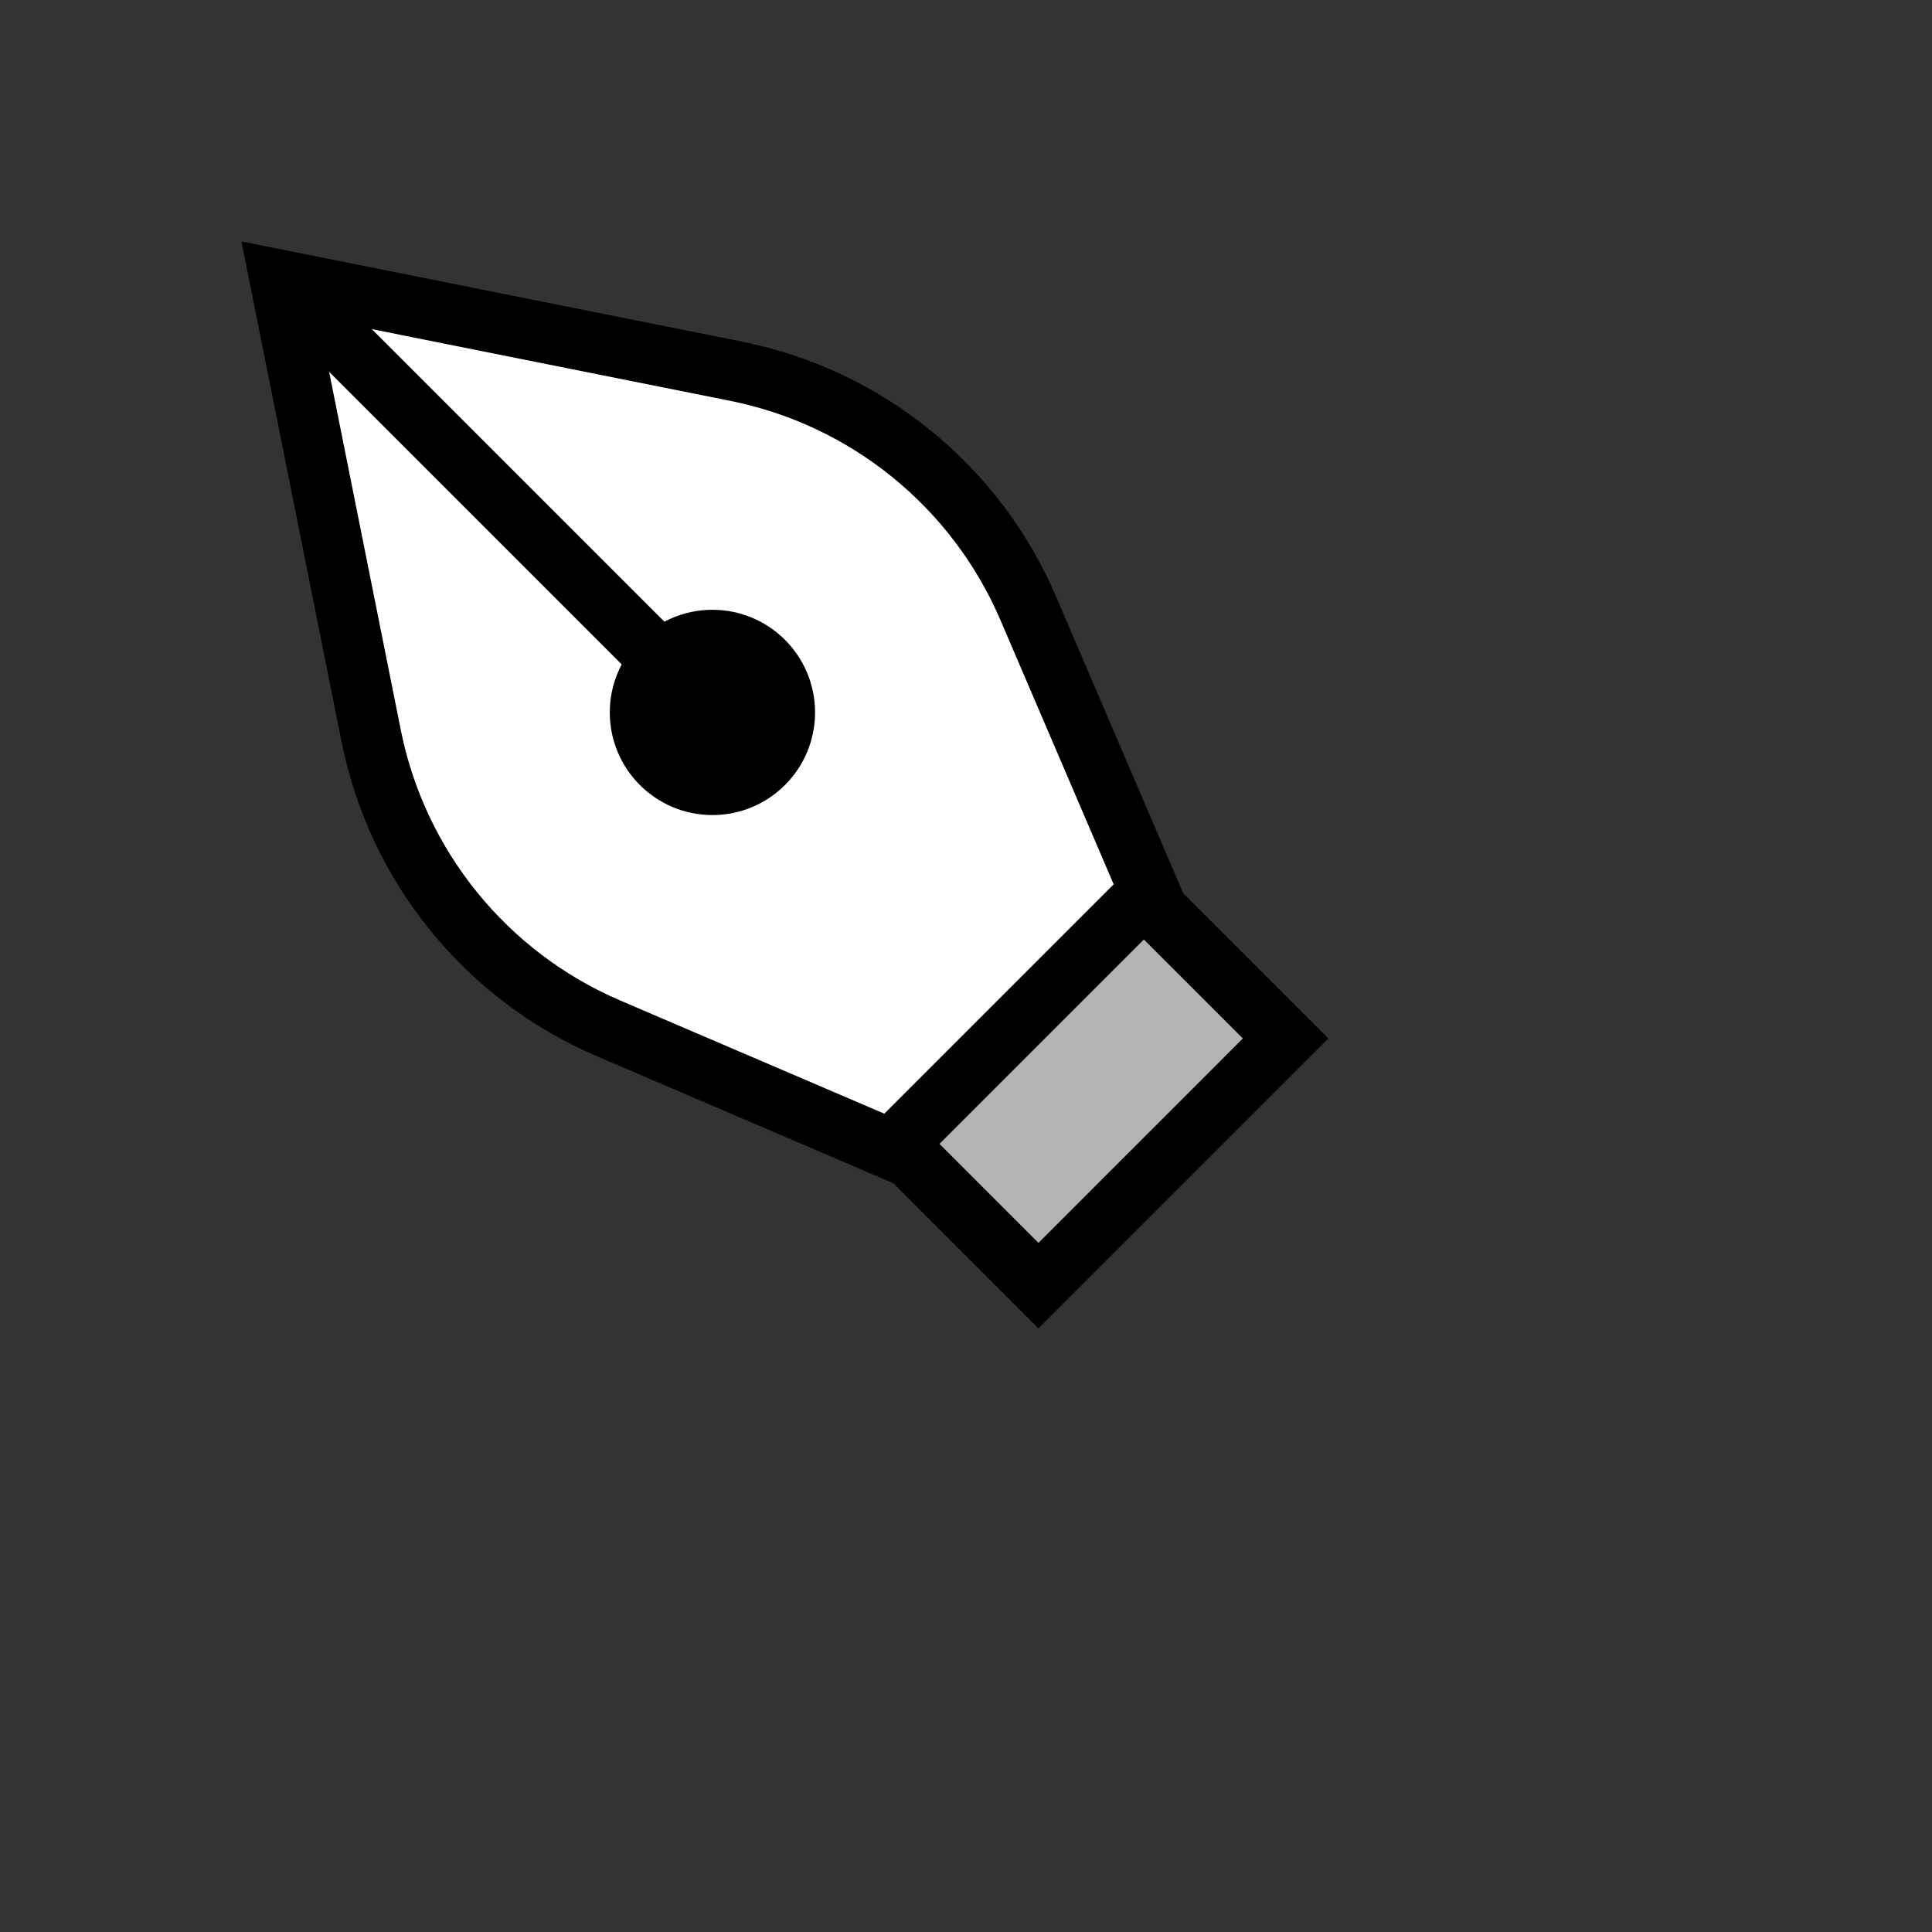 <?xml version="1.0" encoding="UTF-8" standalone="no"?>
<svg xmlns="http://www.w3.org/2000/svg"
     xmlns:xlink="http://www.w3.org/1999/xlink"
     xmlns:inkscape="http://www.inkscape.org/namespaces/inkscape"
     width="32" height="32"
     inkscape:hotspot_x="4"
     inkscape:hotspot_y="4"
     style="fill:gray;stroke:black">

<rect width="100%" height="100%" fill="#333333" stroke="none"/>

<style>@import './cursors.css';</style>

<g id="cursor" class="drop-shadow" style="">
    <path d="M15.154 19.246L15.085 19.178L14.997 19.14L10.078 17.032C8.05 16.163 6.58 14.351 6.148 12.188L4.637 4.637L12.188 6.148C14.351 6.58 16.163 8.05 17.032 10.078L19.14 14.997L19.178 15.085L19.246 15.154L21.293 17.2L17.2 21.293L15.154 19.246Z" fill="white" stroke="black"/>
    <path d="M14.8 19L19 14.8" stroke="black" fill="none"/>
    <path opacity="0.3" d="M18.5 15L15 18.5L17.5 21L21 17.5L18.5 15Z" fill="black" stroke="none"/>
    <path d="M4.6 4.6L11.8 11.8" stroke="black"/>
    <circle cx="11.8" cy="11.8" r="1.2" fill="black" stroke="black"/>
</g>
</svg>
